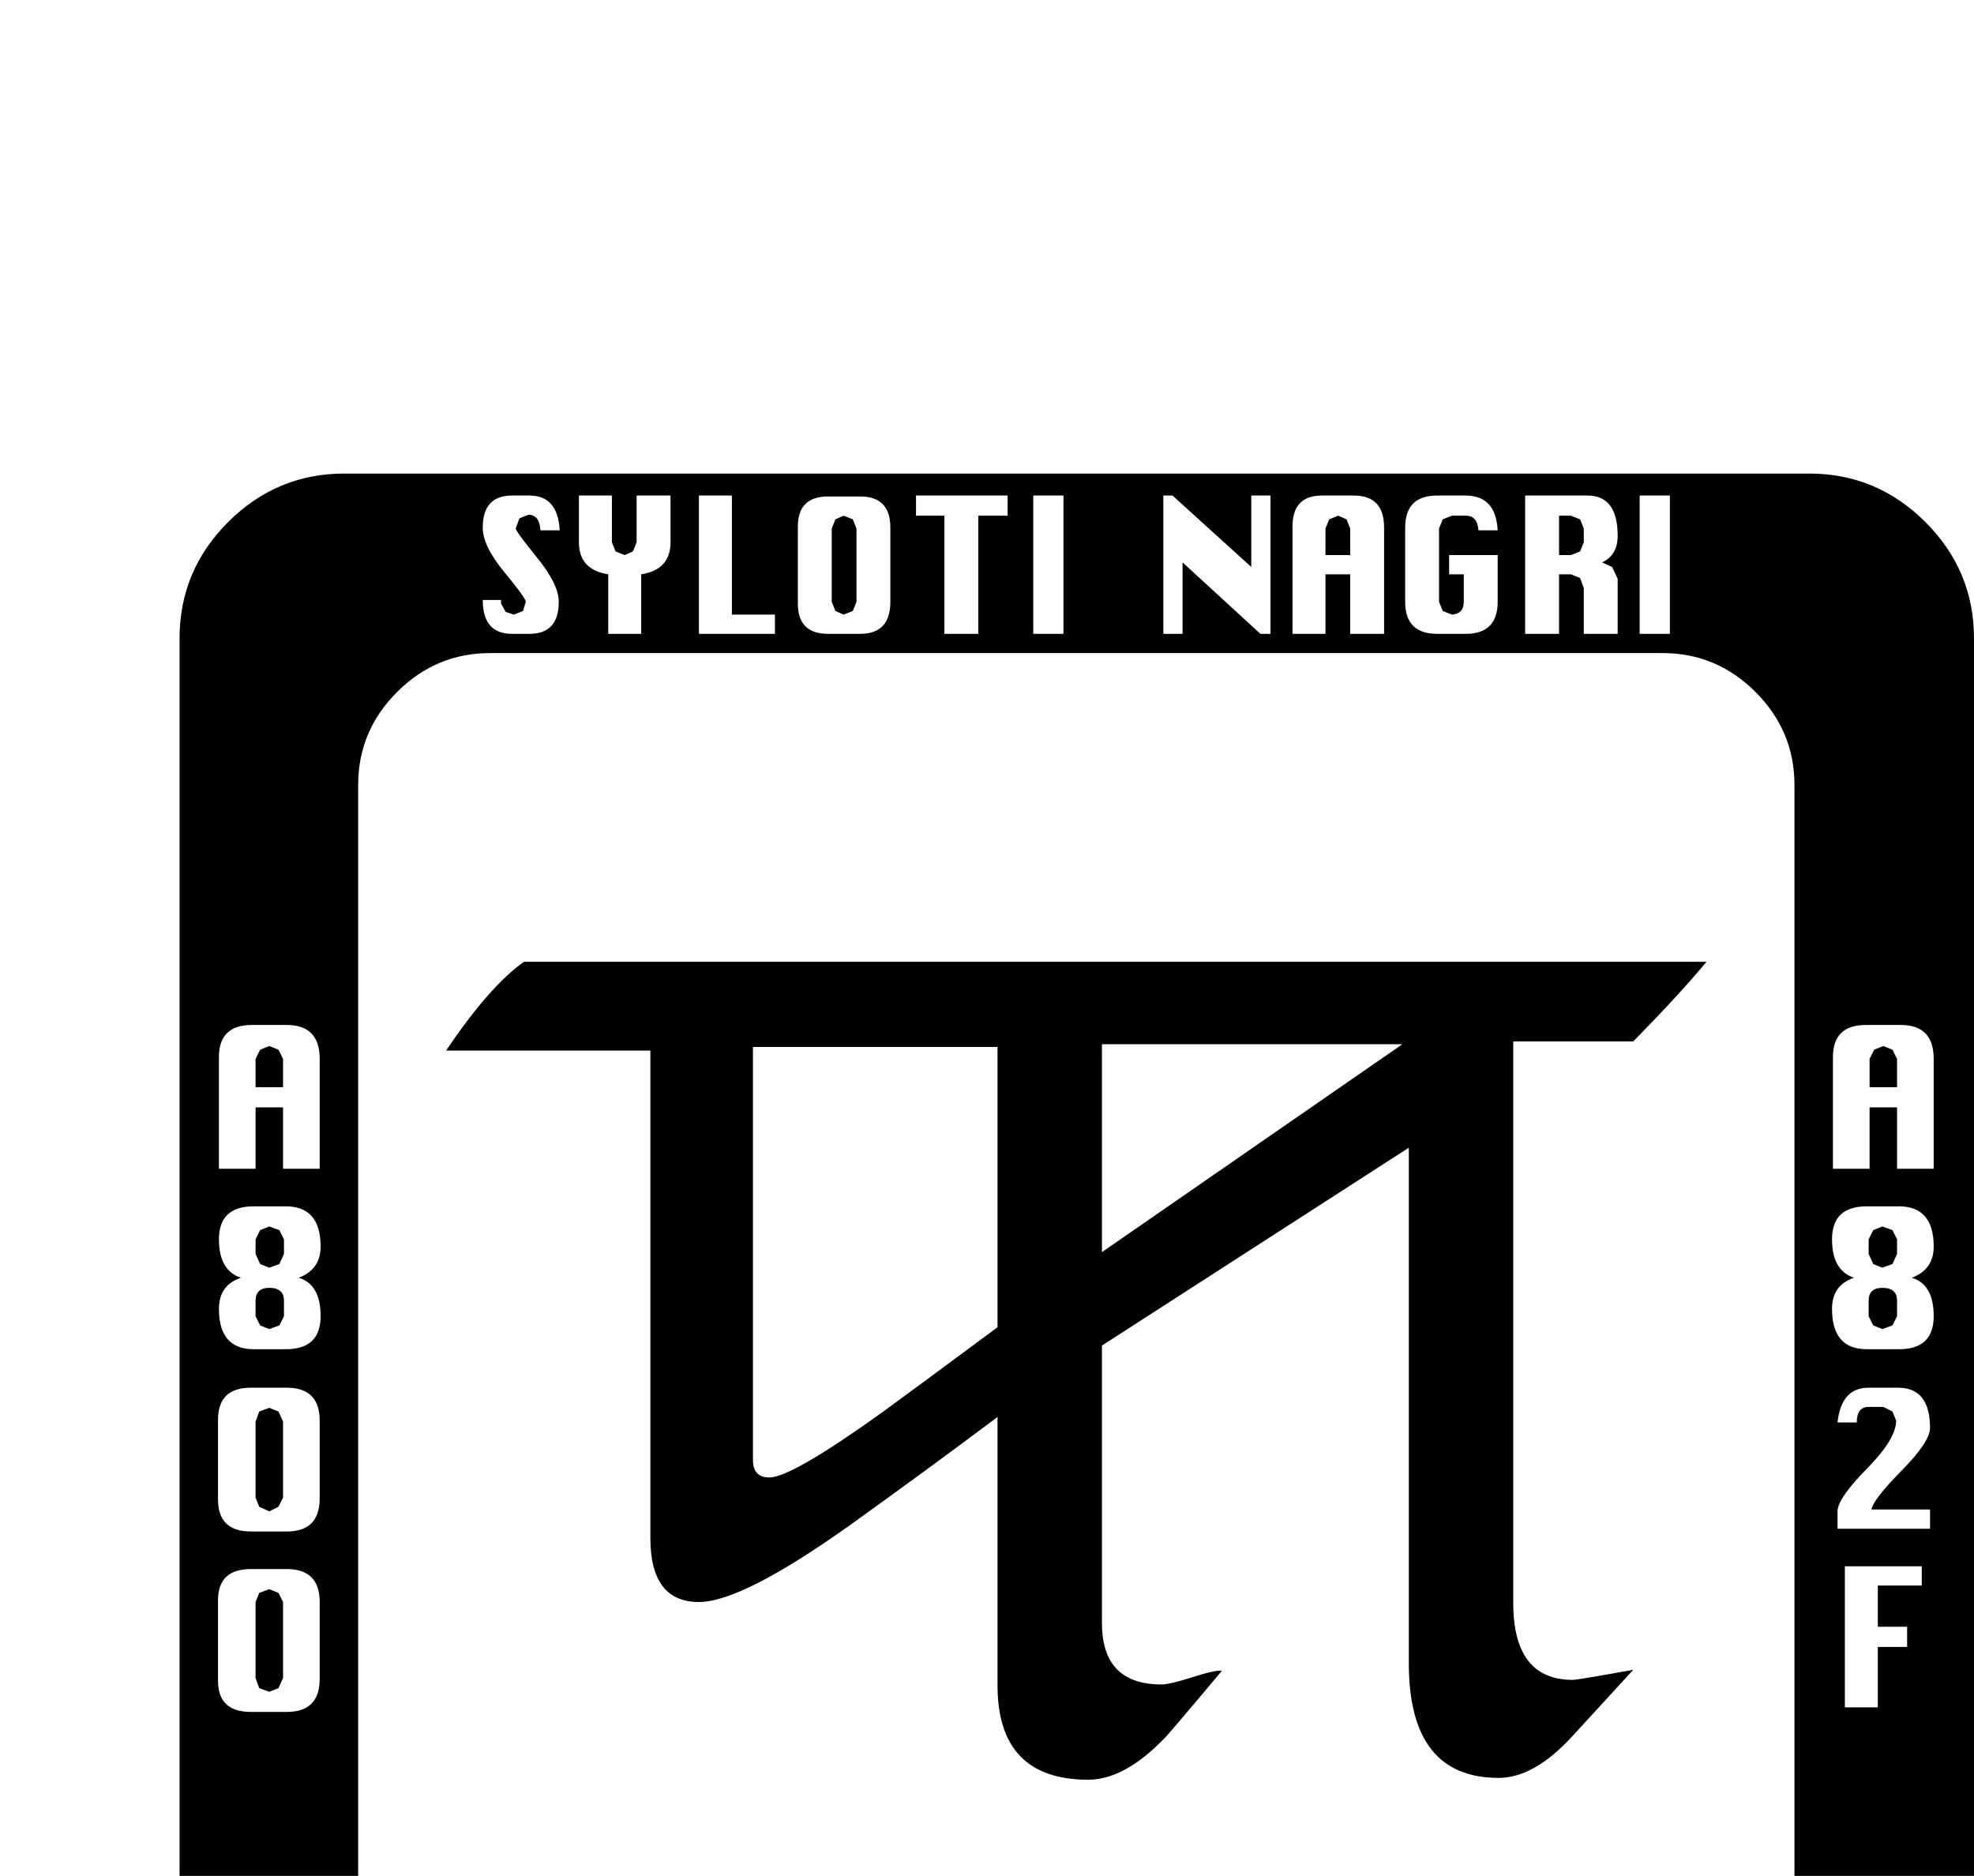 <?xml version="1.0" standalone="no"?>
<!DOCTYPE svg PUBLIC "-//W3C//DTD SVG 1.1//EN" "http://www.w3.org/Graphics/SVG/1.1/DTD/svg11.dtd" >
<svg viewBox="0 -419 2155 2048">
  <g transform="matrix(1 0 0 -1 0 1638)">
   <path fill="currentColor"
d="M2155 -239q0 -74 -53 -127t-127 -53h-1599q-74 0 -127 53t-53 127v1599q0 74 53 127t127 53h1599q74 0 127 -53t53 -127v-1599zM1823 1365v151h-33v-151h33zM1766 1365v60l-6 13l-11 5q17 8 17 29q0 44 -33 44h-68v-151h37v65h13l10 -4l4 -11v-50h37zM1635 1400v51h-53
v-21h16v-30q0 -13 -13 -14l-10 4l-4 10v80l4 10l10 4h15q13 0 14 -16h21q-2 38 -35 38h-31q-35 0 -35 -35v-81q0 -35 35 -35h31q35 0 35 35zM2111 781v120q0 37 -36 37h-38q-36 0 -36 -35v-122h40v67h30v-67h40zM1511 1365v116q0 35 -33 35h-35q-32 0 -32 -34v-117h36v65h27
v-65h37zM1387 1365v151h-21v-78l-86 78h-10v-151h21v78l85 -78h11zM2111 620q0 35 -24 42q24 9 24 34q0 44 -38 44h-35q-38 0 -38 -36q0 -34 24 -42q-24 -8 -24 -34q0 -44 38 -44h35q38 0 38 36zM1161 1365v151h-33v-151h33zM2107 388v21h-64q2 11 33 42.5t31 46.5
q0 44 -35 44h-32q-30 0 -34 -38h21q0 17 13 17h16l10 -5l4 -10q0 -20 -32 -52.5t-32 -46.5v-19h101zM1100 1494v22h-100v-22h31v-129h37v129h32zM972 1400v81q0 34 -33 34h-35q-33 0 -33 -33v-84q0 -33 33 -33h35q33 0 33 35zM2098 326v21h-84v-154h36v66h32v22h-32v45h48z
M846 1365v21h-47v130h-36v-151h83zM732 1465v51h-37v-51l-4 -10l-9 -4l-10 4l-4 10v51h-36v-51q0 -30 32 -35v-65h36v65q32 5 32 35zM611 1478q-2 38 -33 38h-19q-32 0 -32 -35q0 -20 23.5 -48.5t23.5 -32.5l-3 -10l-10 -4l-9 3l-5 9v4h-20q0 -37 32 -37h19q32 0 32 35
q0 19 -23.5 48t-23.5 32l4 11q4 2 10 4q12 0 13 -17h21zM1959 -79v1279q0 59 -42.5 101.5t-101.5 42.5h-1280q-59 0 -101.5 -42.5t-42.5 -101.5v-1279q0 -59 42.5 -101.5t101.5 -42.5h1280q59 0 101.5 42.5t42.5 101.5zM1823 -395v151h-33v-151h33zM1766 -395v60l-6 13
l-11 5q17 8 17 29q0 44 -33 44h-68v-151h37v65h13l10 -4l4 -11v-50h37zM1635 -360v51h-53v-21h16v-30q0 -13 -13 -14l-10 4l-4 10v80l4 10l10 4h15q13 0 14 -16h21q-2 38 -35 38h-31q-35 0 -35 -35v-81q0 -35 35 -35h31q35 0 35 35zM349 781v120q0 37 -36 37h-38
q-36 0 -36 -35v-122h40v67h30v-67h40zM1511 -395v116q0 35 -33 35h-35q-32 0 -32 -34v-117h36v65h27v-65h37zM1387 -395v151h-21v-78l-86 78h-10v-151h21v78l85 -78h11zM350 620q0 35 -24 42q24 9 24 34q0 44 -38 44h-35q-38 0 -38 -36q0 -34 24 -42q-24 -8 -24 -34
q0 -44 38 -44h35q38 0 38 36zM1161 -395v151h-33v-151h33zM349 421v85q0 36 -36 36h-39q-36 0 -36 -35v-87q0 -35 36 -35h39q36 0 36 36zM1100 -266v22h-100v-22h31v-129h37v129h32zM972 -360v81q0 34 -33 34h-35q-33 0 -33 -33v-84q0 -33 33 -33h35q33 0 33 35zM349 224v84
q0 36 -36 36h-39q-36 0 -36 -34v-88q0 -34 36 -34h39q36 0 36 36zM846 -395v21h-47v130h-36v-151h83zM732 -295v51h-37v-51l-4 -10l-9 -4l-10 4l-4 10v51h-36v-51q0 -30 32 -35v-65h36v65q32 5 32 35zM611 -282q-2 38 -33 38h-19q-32 0 -32 -35q0 -20 23.5 -48.5t23.5 -32.5
l-3 -10l-10 -4l-9 3l-5 9v4h-20q0 -37 32 -37h19q32 0 32 35q0 19 -23.5 48t-23.5 32l4 11q4 2 10 4q12 0 13 -17h21zM1729 1465l-4 -10l-10 -4h-13v43h13l10 -4l4 -10v-15zM2071 870h-30v31l5 10l10 4l10 -4l5 -10v-31zM1474 1451h-27v29l4 10l10 4l9 -4l4 -10v-29z
M2071 688l-5 -11l-11 -4l-10 4l-5 11v16l5 10l10 4l11 -4l5 -10v-16zM2071 620l-5 -10l-11 -4l-10 4l-5 10v17q0 14 15 14q16 0 16 -14v-17zM935 1400l-4 -10l-10 -4l-9 4l-4 10v80l4 10l9 4l10 -4l4 -10v-80zM1863 1007q-29 -35 -80 -87h-131v-613q0 -84 65 -84q5 0 66 11
l-66 -72q-42 -46 -81 -46q-98 0 -98 125v563l-335 -216v-303q0 -67 65 -67q9 0 34 8t32 7q-62 -74 -64 -75q-43 -44 -82 -44q-99 0 -99 103v293q-76 -57 -161 -118q-118 -84 -165 -84q-53 0 -53 70v532h-223q47 70 85 97h1291zM1729 -295l-4 -10l-10 -4h-13v43h13l10 -4
l4 -10v-15zM309 870h-30v31l5 10l10 4l10 -4l5 -10v-31zM1474 -309h-27v29l4 10l10 4l9 -4l4 -10v-29zM310 688l-5 -11l-11 -4l-10 4l-5 11v16l5 10l10 4l11 -4l5 -10v-16zM310 620l-5 -10l-11 -4l-10 4l-5 10v17q0 14 15 14q16 0 16 -14v-17zM309 422l-5 -10l-10 -5l-11 5
l-4 10v83l4 11l11 4l10 -4l5 -11v-83zM935 -360l-4 -10l-10 -4l-9 4l-4 10v80l4 10l9 4l10 -4l4 -10v-80zM309 225l-5 -11l-10 -4l-11 4l-4 11v83l4 10l11 4l10 -4l5 -10v-83zM1531 917h-328v-227zM1089 608v306h-267v-451q0 -19 18 -19q24 0 123 71q37 27 126 93z" />
  </g>

</svg>
